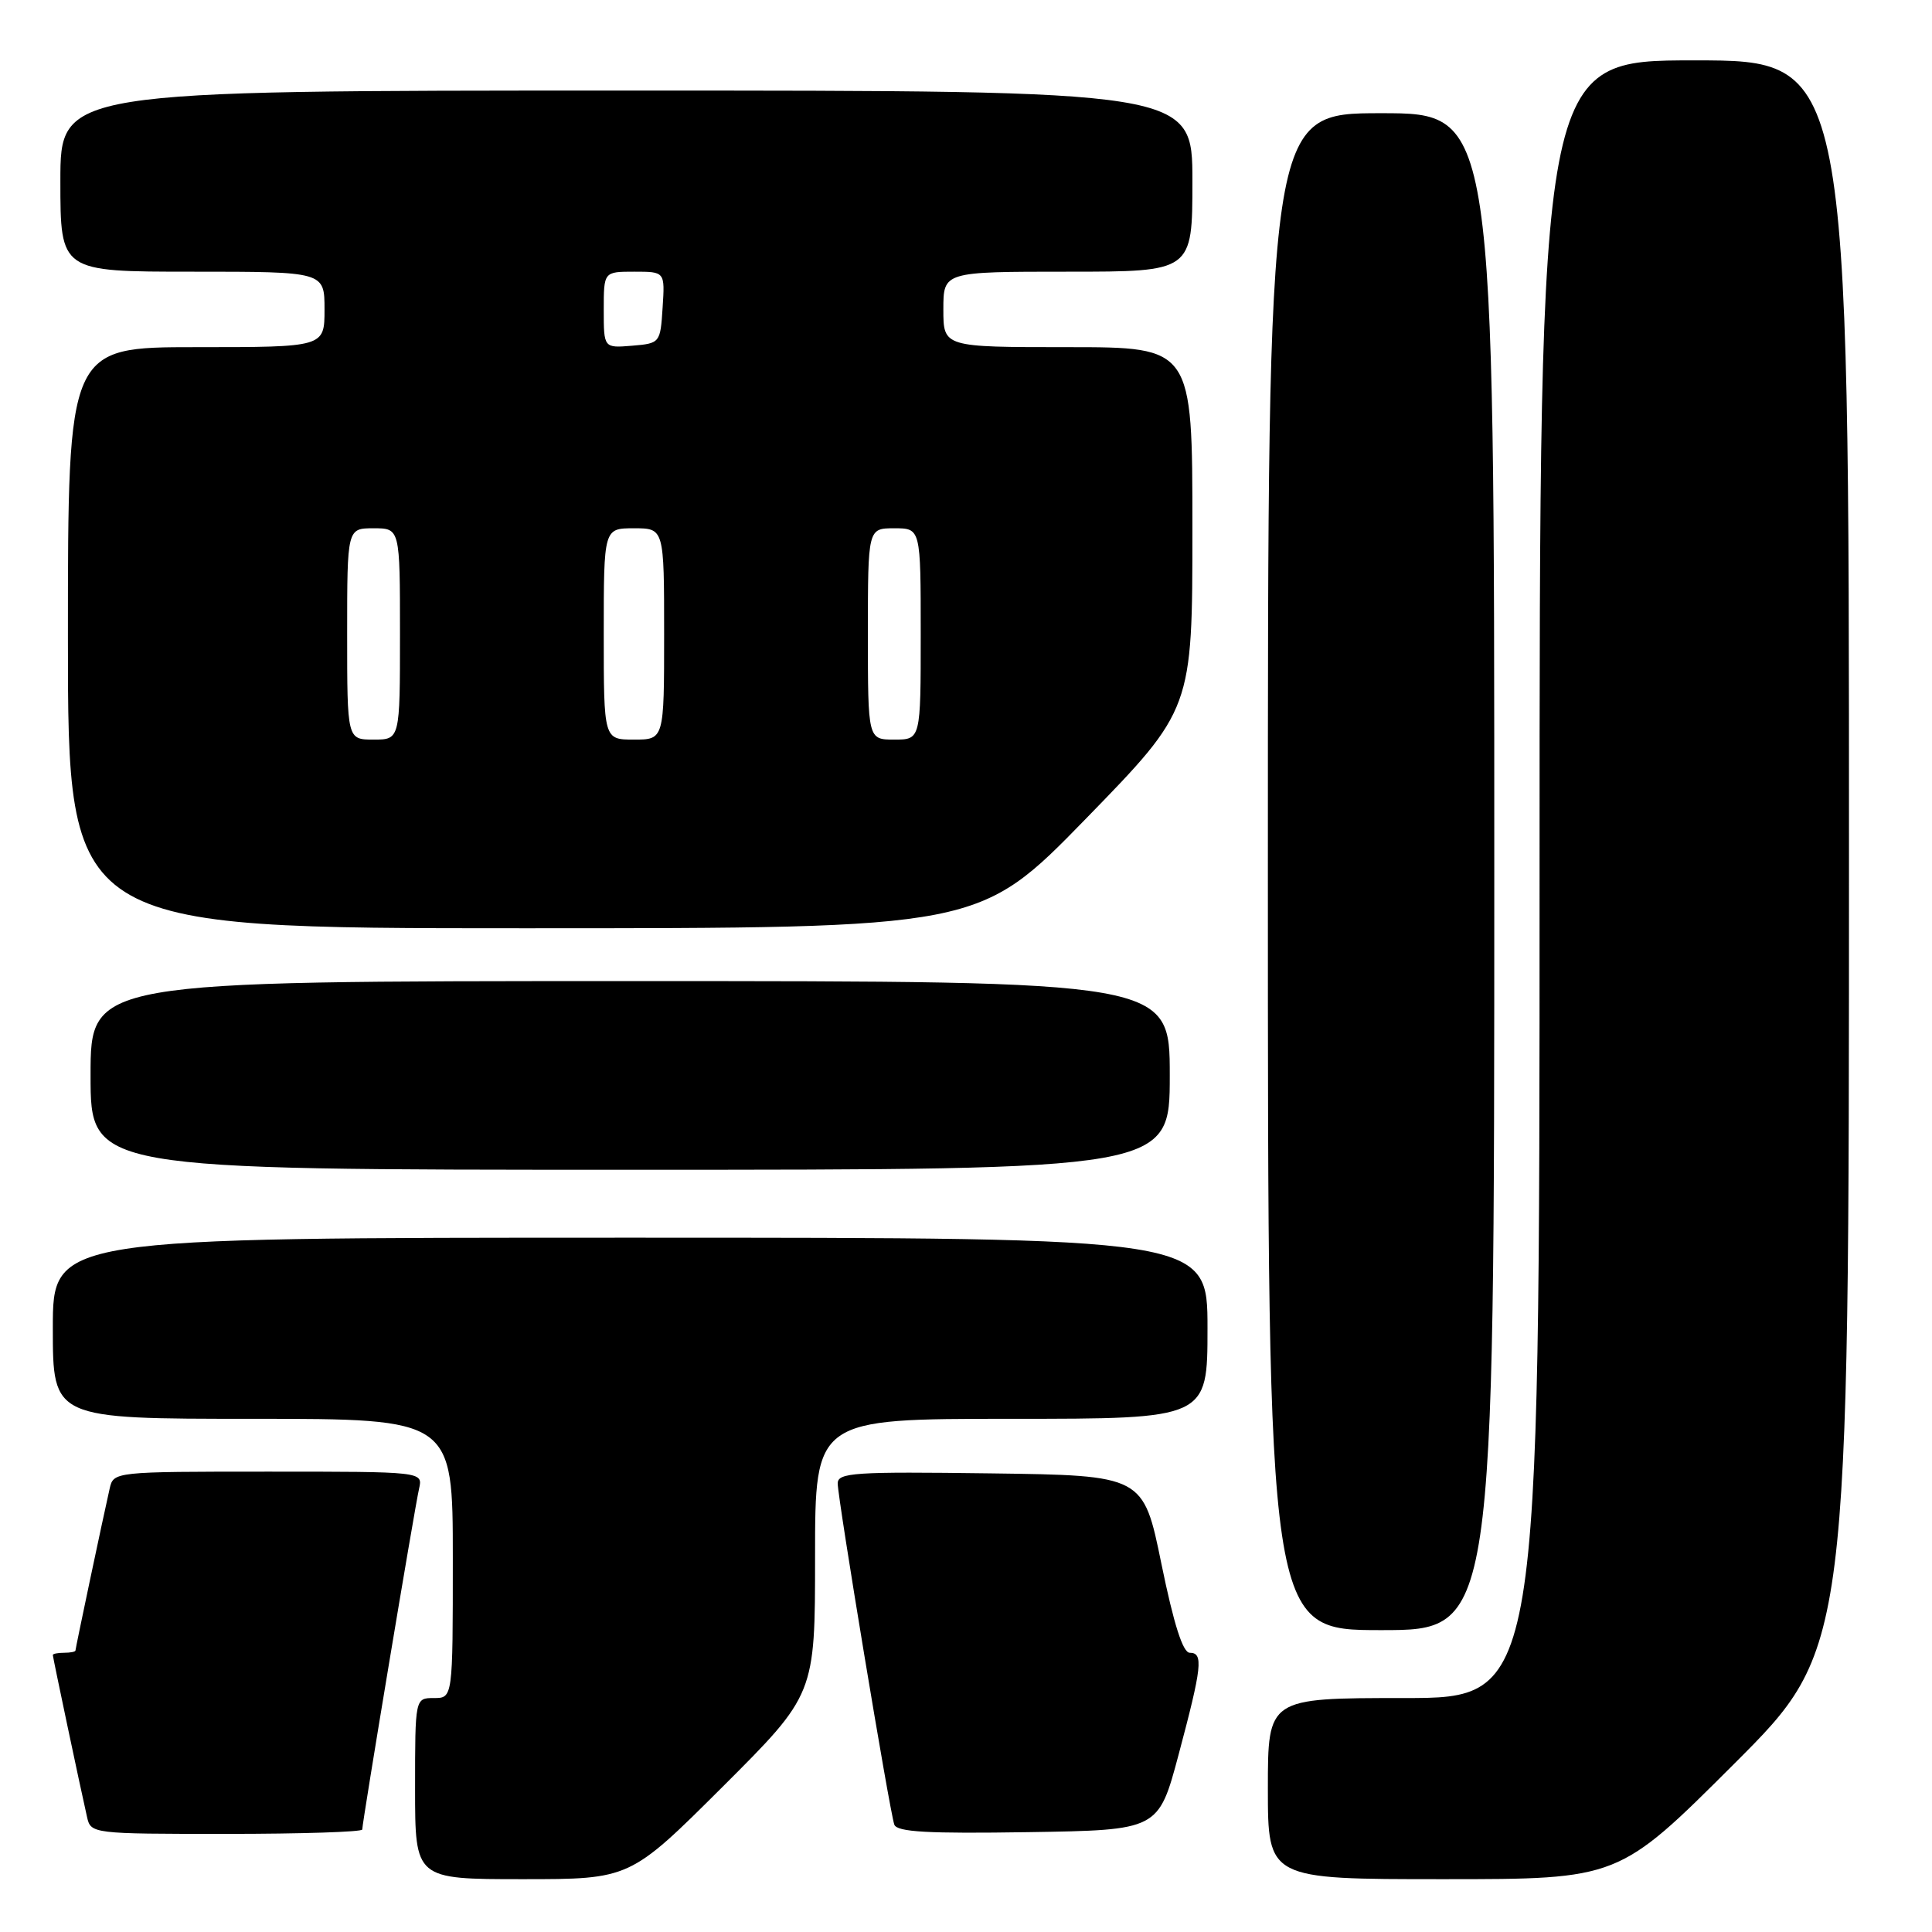 <?xml version="1.0" encoding="UTF-8" standalone="no"?>
<!DOCTYPE svg PUBLIC "-//W3C//DTD SVG 1.1//EN" "http://www.w3.org/Graphics/SVG/1.1/DTD/svg11.dtd" >
<svg xmlns="http://www.w3.org/2000/svg" xmlns:xlink="http://www.w3.org/1999/xlink" version="1.1" viewBox="0 0 256 256">
 <g >
 <path fill="currentColor"
d=" M 95.74 236.77 C 108.00 224.53 108.00 224.53 108.00 206.27 C 108.00 188.00 108.00 188.00 134.00 188.00 C 160.00 188.00 160.00 188.00 160.00 176.00 C 160.00 164.00 160.00 164.00 83.50 164.00 C 7.00 164.00 7.00 164.00 7.00 176.00 C 7.00 188.00 7.00 188.00 33.50 188.00 C 60.00 188.00 60.00 188.00 60.00 206.50 C 60.00 225.00 60.00 225.00 57.50 225.00 C 55.00 225.00 55.00 225.00 55.00 237.00 C 55.00 249.00 55.00 249.00 69.24 249.00 C 83.47 249.00 83.47 249.00 95.74 236.77 Z  M 229.74 233.76 C 245.00 218.52 245.00 218.52 245.00 113.26 C 245.00 8.00 245.00 8.00 224.50 8.00 C 204.00 8.00 204.00 8.00 204.00 116.50 C 204.00 225.00 204.00 225.00 186.00 225.00 C 168.00 225.00 168.00 225.00 168.00 237.00 C 168.00 249.00 168.00 249.00 191.24 249.00 C 214.48 249.00 214.48 249.00 229.74 233.76 Z  M 48.00 242.42 C 48.00 241.49 54.95 199.75 55.53 197.25 C 56.04 195.00 56.04 195.00 35.54 195.00 C 15.10 195.00 15.04 195.01 14.53 197.25 C 13.60 201.35 10.00 218.40 10.00 218.70 C 10.00 218.87 9.32 219.00 8.50 219.00 C 7.67 219.00 7.00 219.13 7.00 219.30 C 7.00 219.60 10.60 236.65 11.53 240.75 C 12.03 242.98 12.19 243.00 30.02 243.00 C 39.91 243.00 48.00 242.74 48.00 242.42 Z  M 156.17 232.50 C 159.28 220.84 159.48 219.00 157.65 219.00 C 156.74 219.00 155.54 215.25 153.90 207.25 C 151.50 195.50 151.50 195.50 131.25 195.23 C 113.22 194.99 111.00 195.13 111.00 196.56 C 111.00 198.56 117.88 240.03 118.50 241.77 C 118.85 242.75 122.94 242.98 136.23 242.77 C 153.50 242.50 153.50 242.50 156.17 232.50 Z  M 198.00 115.50 C 198.00 15.00 198.00 15.00 183.00 15.00 C 168.00 15.00 168.00 15.00 168.00 115.50 C 168.00 216.00 168.00 216.00 183.00 216.00 C 198.00 216.00 198.00 216.00 198.00 115.50 Z  M 155.00 142.50 C 155.00 130.00 155.00 130.00 83.50 130.00 C 12.00 130.00 12.00 130.00 12.00 142.50 C 12.00 155.00 12.00 155.00 83.50 155.00 C 155.00 155.00 155.00 155.00 155.00 142.50 Z  M 143.87 108.50 C 158.00 93.99 158.00 93.99 158.00 70.00 C 158.00 46.00 158.00 46.00 141.50 46.00 C 125.00 46.00 125.00 46.00 125.00 41.00 C 125.00 36.00 125.00 36.00 141.50 36.00 C 158.00 36.00 158.00 36.00 158.00 24.00 C 158.00 12.00 158.00 12.00 83.00 12.00 C 8.00 12.00 8.00 12.00 8.00 24.00 C 8.00 36.00 8.00 36.00 25.50 36.00 C 43.00 36.00 43.00 36.00 43.00 41.00 C 43.00 46.00 43.00 46.00 26.00 46.00 C 9.00 46.00 9.00 46.00 9.00 84.50 C 9.00 123.00 9.00 123.00 69.37 123.00 C 129.74 123.00 129.74 123.00 143.87 108.50 Z  M 46.00 84.00 C 46.00 70.00 46.00 70.00 49.50 70.00 C 53.00 70.00 53.00 70.00 53.00 84.00 C 53.00 98.00 53.00 98.00 49.50 98.00 C 46.00 98.00 46.00 98.00 46.00 84.00 Z  M 80.00 84.00 C 80.00 70.00 80.00 70.00 84.00 70.00 C 88.00 70.00 88.00 70.00 88.00 84.00 C 88.00 98.00 88.00 98.00 84.00 98.00 C 80.00 98.00 80.00 98.00 80.00 84.00 Z  M 115.00 84.00 C 115.00 70.00 115.00 70.00 118.50 70.00 C 122.00 70.00 122.00 70.00 122.00 84.00 C 122.00 98.00 122.00 98.00 118.50 98.00 C 115.00 98.00 115.00 98.00 115.00 84.00 Z  M 80.00 41.06 C 80.00 36.00 80.00 36.00 84.05 36.00 C 88.11 36.00 88.11 36.00 87.80 40.75 C 87.50 45.45 87.46 45.50 83.75 45.81 C 80.00 46.12 80.00 46.12 80.00 41.06 Z "/>
</g>
</svg>